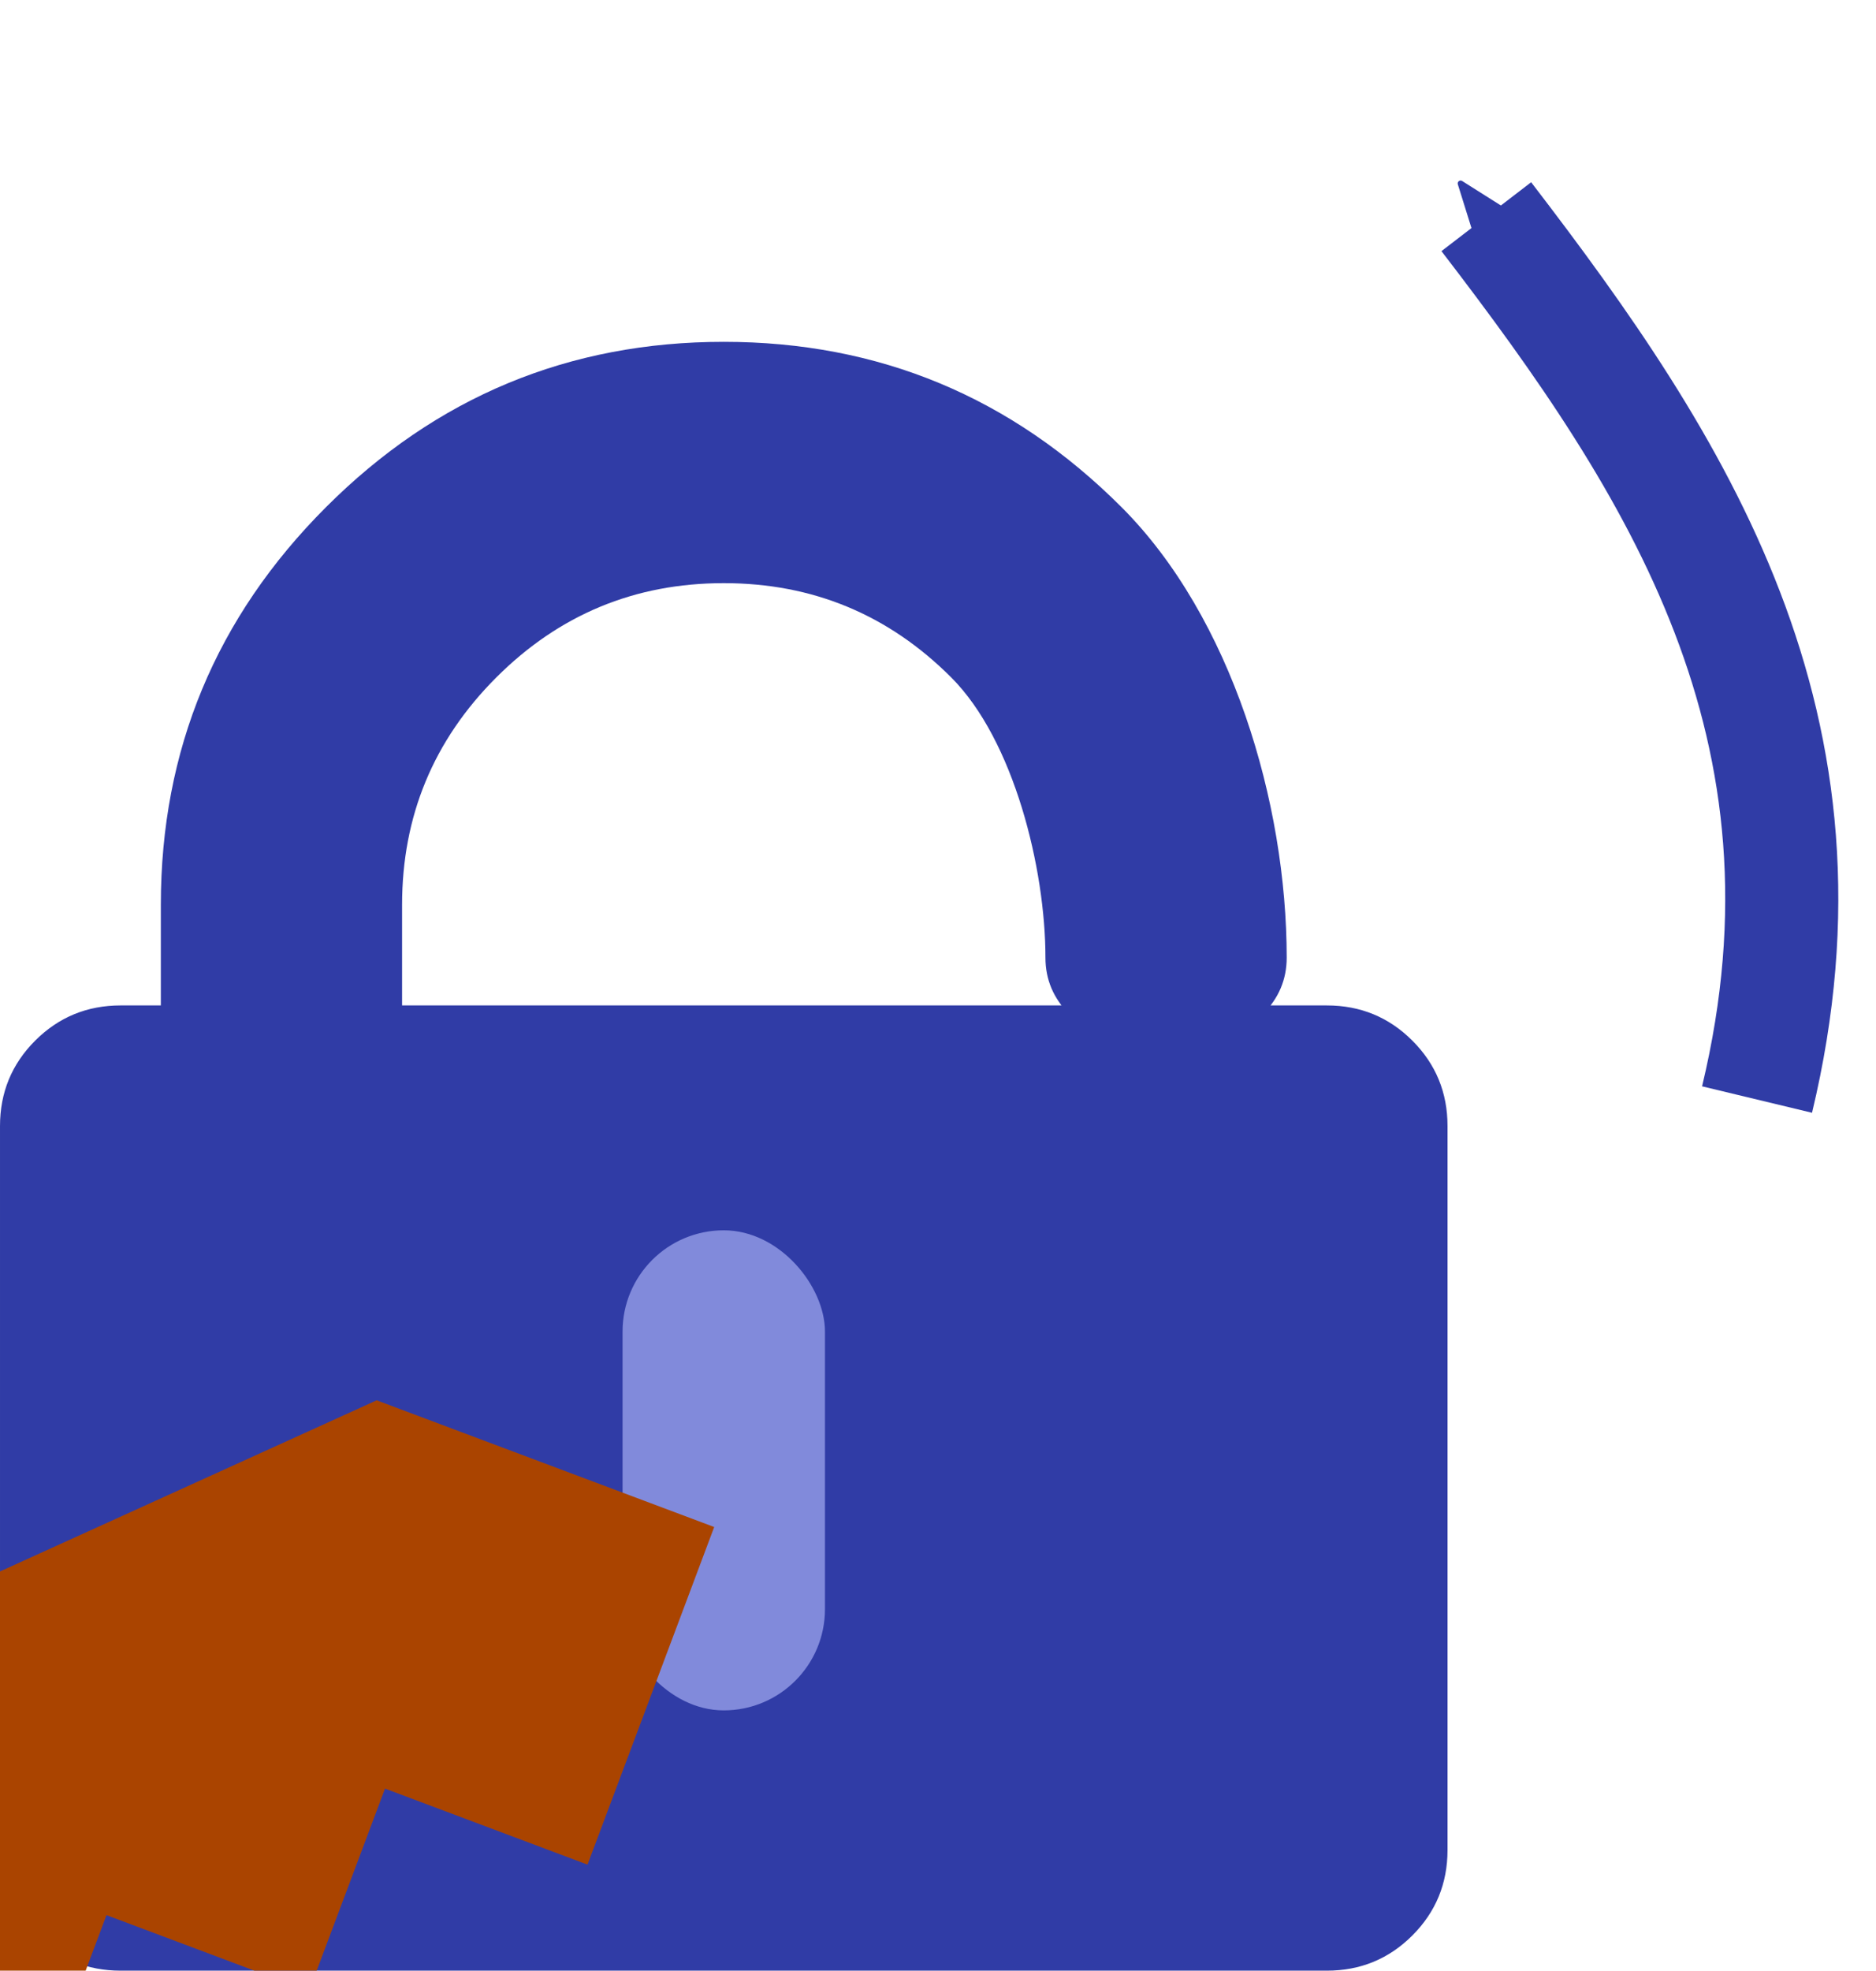<?xml version="1.0" encoding="UTF-8" standalone="no"?>
<!-- Generator: Adobe Illustrator 16.0.0, SVG Export Plug-In . SVG Version: 6.00 Build 0)  -->

<svg
   xmlns:dc="http://purl.org/dc/elements/1.1/"
   xmlns:cc="http://creativecommons.org/ns#"
   xmlns:rdf="http://www.w3.org/1999/02/22-rdf-syntax-ns#"
   xmlns:svg="http://www.w3.org/2000/svg"
   xmlns="http://www.w3.org/2000/svg"
   xmlns:sodipodi="http://sodipodi.sourceforge.net/DTD/sodipodi-0.dtd"
   xmlns:inkscape="http://www.inkscape.org/namespaces/inkscape"
   version="1.1"
   id="Capa_1"
   x="0px"
   y="0px"
   width="497.665"
   height="522.66"
   viewBox="0 0 426.255 447.663"
   xml:space="preserve"
   inkscape:version="0.48.5 r10040"
   sodipodi:docname="padlock-unlock.svg"><sodipodi:namedview
     pagecolor="#ffffff"
     bordercolor="#666666"
     borderopacity="1"
     objecttolerance="10"
     gridtolerance="10"
     guidetolerance="10"
     inkscape:pageopacity="0"
     inkscape:pageshadow="2"
     inkscape:window-width="1920"
     inkscape:window-height="1025"
     id="namedview37"
     showgrid="false"
     inkscape:zoom="0.32593203"
     inkscape:cx="885.61639"
     inkscape:cy="90.723202"
     inkscape:window-x="-2"
     inkscape:window-y="-3"
     inkscape:window-maximized="1"
     inkscape:current-layer="Capa_1"
     fit-margin-top="0"
     fit-margin-left="0"
     fit-margin-right="0"
     fit-margin-bottom="0" /><defs
     id="defs39"><marker
       style="overflow:visible"
       id="Arrow2Send"
       refX="0"
       refY="0"
       orient="auto"
       inkscape:stockid="Arrow2Send"><path
         transform="matrix(-0.3,0,0,-0.3,0.69,0)"
         d="M 8.719,4.034 -2.207,0.016 8.719,-4.002 c -1.745,2.372 -1.735,5.617 -6e-7,8.035 z"
         style="fill-rule:evenodd;stroke-width:0.625;stroke-linejoin:round"
         id="path4005"
         inkscape:connector-curvature="0" /></marker><marker
       inkscape:stockid="Arrow2Lend"
       orient="auto"
       refY="0"
       refX="0"
       id="Arrow2Lend"
       style="overflow:visible"><path
         id="path3993"
         style="fill-rule:evenodd;stroke-width:0.625;stroke-linejoin:round"
         d="M 8.719,4.034 -2.207,0.016 8.719,-4.002 c -1.745,2.372 -1.735,5.617 -6e-7,8.035 z"
         transform="matrix(-1.1,0,0,-1.1,-1.1,0)"
         inkscape:connector-curvature="0" /></marker><marker
       inkscape:stockid="Arrow2Lendo"
       orient="auto"
       refY="0"
       refX="0"
       id="Arrow2Lendo"
       style="overflow:visible"><path
         id="path4418"
         style="fill:#303ca6;fill-rule:evenodd;stroke:#303ca6;stroke-width:0.625;stroke-linejoin:round"
         d="M 8.719,4.034 -2.207,0.016 8.719,-4.002 c -1.745,2.372 -1.735,5.617 -6e-7,8.035 z"
         transform="matrix(-1.1,0,0,-1.1,-1.1,0)"
         inkscape:connector-curvature="0" /></marker><marker
       style="overflow:visible"
       id="Arrow2Send9"
       refX="0"
       refY="0"
       orient="auto"
       inkscape:stockid="Arrow2Send9"><path
         transform="matrix(-0.3,0,0,-0.3,0.69,0)"
         d="M 8.719,4.034 -2.207,0.016 8.719,-4.002 c -1.745,2.372 -1.735,5.617 -6e-7,8.035 z"
         style="fill:#303ca6;fill-rule:evenodd;stroke:#303ca6;stroke-width:0.625;stroke-linejoin:round"
         id="path4662"
         inkscape:connector-curvature="0" /></marker></defs><g
     id="g3"
     transform="translate(-54.818,9.131)"><path
       d="m 375.721,227.259 c -5.331,-5.331 -11.8,-7.992 -19.417,-7.992 l -210.128,0 0,-22.839 c 0,-20.179 7.139,-37.402 21.415,-51.678 14.277,-14.273 31.501,-21.411 51.678,-21.411 20.175,0 37.402,7.137 51.673,21.411 14.277,14.276 21.416,43.491 21.416,63.669 0,4.947 1.807,9.229 5.42,12.845 3.621,3.617 7.905,5.426 12.847,5.426 l 18.281,0 c 4.945,0 9.227,-1.809 12.848,-5.426 3.606,-3.616 5.42,-7.898 5.42,-12.845 0,-35.216 -12.515,-77.322 -37.541,-102.353 -25.03,-25.032 -55.153,-37.545 -90.364,-37.545 -35.214,0 -65.334,12.513 -90.366,37.544 -25.028,25.028 -37.542,55.146 -37.542,90.362 l 0,22.839 -9.135,0 c -7.611,0 -14.084,2.667 -19.414,7.992 -5.33,5.325 -7.994,11.8 -7.994,19.414 l 0,164.452 c 0,7.617 2.665,14.089 7.994,19.417 5.33,5.325 11.803,7.991 19.414,7.991 l 274.078,0 c 7.617,0 14.092,-2.666 19.417,-7.991 5.325,-5.328 7.994,-11.8 7.994,-19.417 l 0,-164.451 c 0.004,-7.614 -2.662,-14.082 -7.994,-19.414 z"
       id="path5"
       inkscape:connector-curvature="0"
       style="fill:#303ca6"
       sodipodi:nodetypes="sscscscscsscscscscsssscsscscs" /></g><g
     id="g7"
     transform="translate(-54.818,9.131)" /><g
     id="g9"
     transform="translate(-54.818,9.131)" /><g
     id="g11"
     transform="translate(-54.818,9.131)" /><g
     id="g13"
     transform="translate(-54.818,9.131)" /><g
     id="g15"
     transform="translate(-54.818,9.131)" /><g
     id="g17"
     transform="translate(-54.818,9.131)" /><g
     id="g19"
     transform="translate(-54.818,9.131)" /><g
     id="g21"
     transform="translate(-54.818,9.131)" /><g
     id="g23"
     transform="translate(-54.818,9.131)" /><g
     id="g25"
     transform="translate(-54.818,9.131)" /><g
     id="g27"
     transform="translate(-54.818,9.131)" /><g
     id="g29"
     transform="translate(-54.818,9.131)" /><g
     id="g31"
     transform="translate(-54.818,9.131)" /><g
     id="g33"
     transform="translate(-54.818,9.131)" /><g
     id="g35"
     transform="translate(-54.818,9.131)" /><path
     style="fill:none;stroke:#303ca6;stroke-width:25.695;stroke-linecap:butt;stroke-linejoin:miter;stroke-miterlimit:4;stroke-opacity:1;stroke-dasharray:none;marker-start:none;marker-end:url(#Arrow2Send9)"
     d="M 399.228,249.777 C 419.576,165.116 381.318,106.003 337.709,49.222"
     id="path3018"
     inkscape:connector-curvature="0"
     sodipodi:nodetypes="cc" /><rect
     style="fill:#818adb;fill-opacity:1;stroke:none"
     id="rect4712"
     width="45.988"
     height="109.057"
     x="141.455"
     y="279.48"
     ry="22.994" /><g
     id="g3-3"
     transform="matrix(-0.301,0.802,0.802,0.301,-251.856,191.454)"
     style="fill:#aa4400"><path
       inkscape:connector-curvature="0"
       d="M 353.812,0 C 263.925,0 191.25,72.675 191.25,162.562 c 0,19.125 3.825,38.25 9.562,57.375 L 0,420.75 v 95.625 H 95.625 V 459 H 153 v -57.375 h 57.375 l 86.062,-86.062 c 17.213,5.737 36.338,9.562 57.375,9.562 89.888,0 162.562,-72.675 162.562,-162.562 C 516.374,72.676 443.7,0 353.812,0 z m 47.813,172.125 c -32.513,0 -57.375,-24.862 -57.375,-57.375 0,-32.513 24.862,-57.375 57.375,-57.375 32.513,0 57.375,24.862 57.375,57.375 0,32.513 -24.862,57.375 -57.375,57.375 z"
       id="path5-6"
       style="fill:#aa4400" /></g></svg>